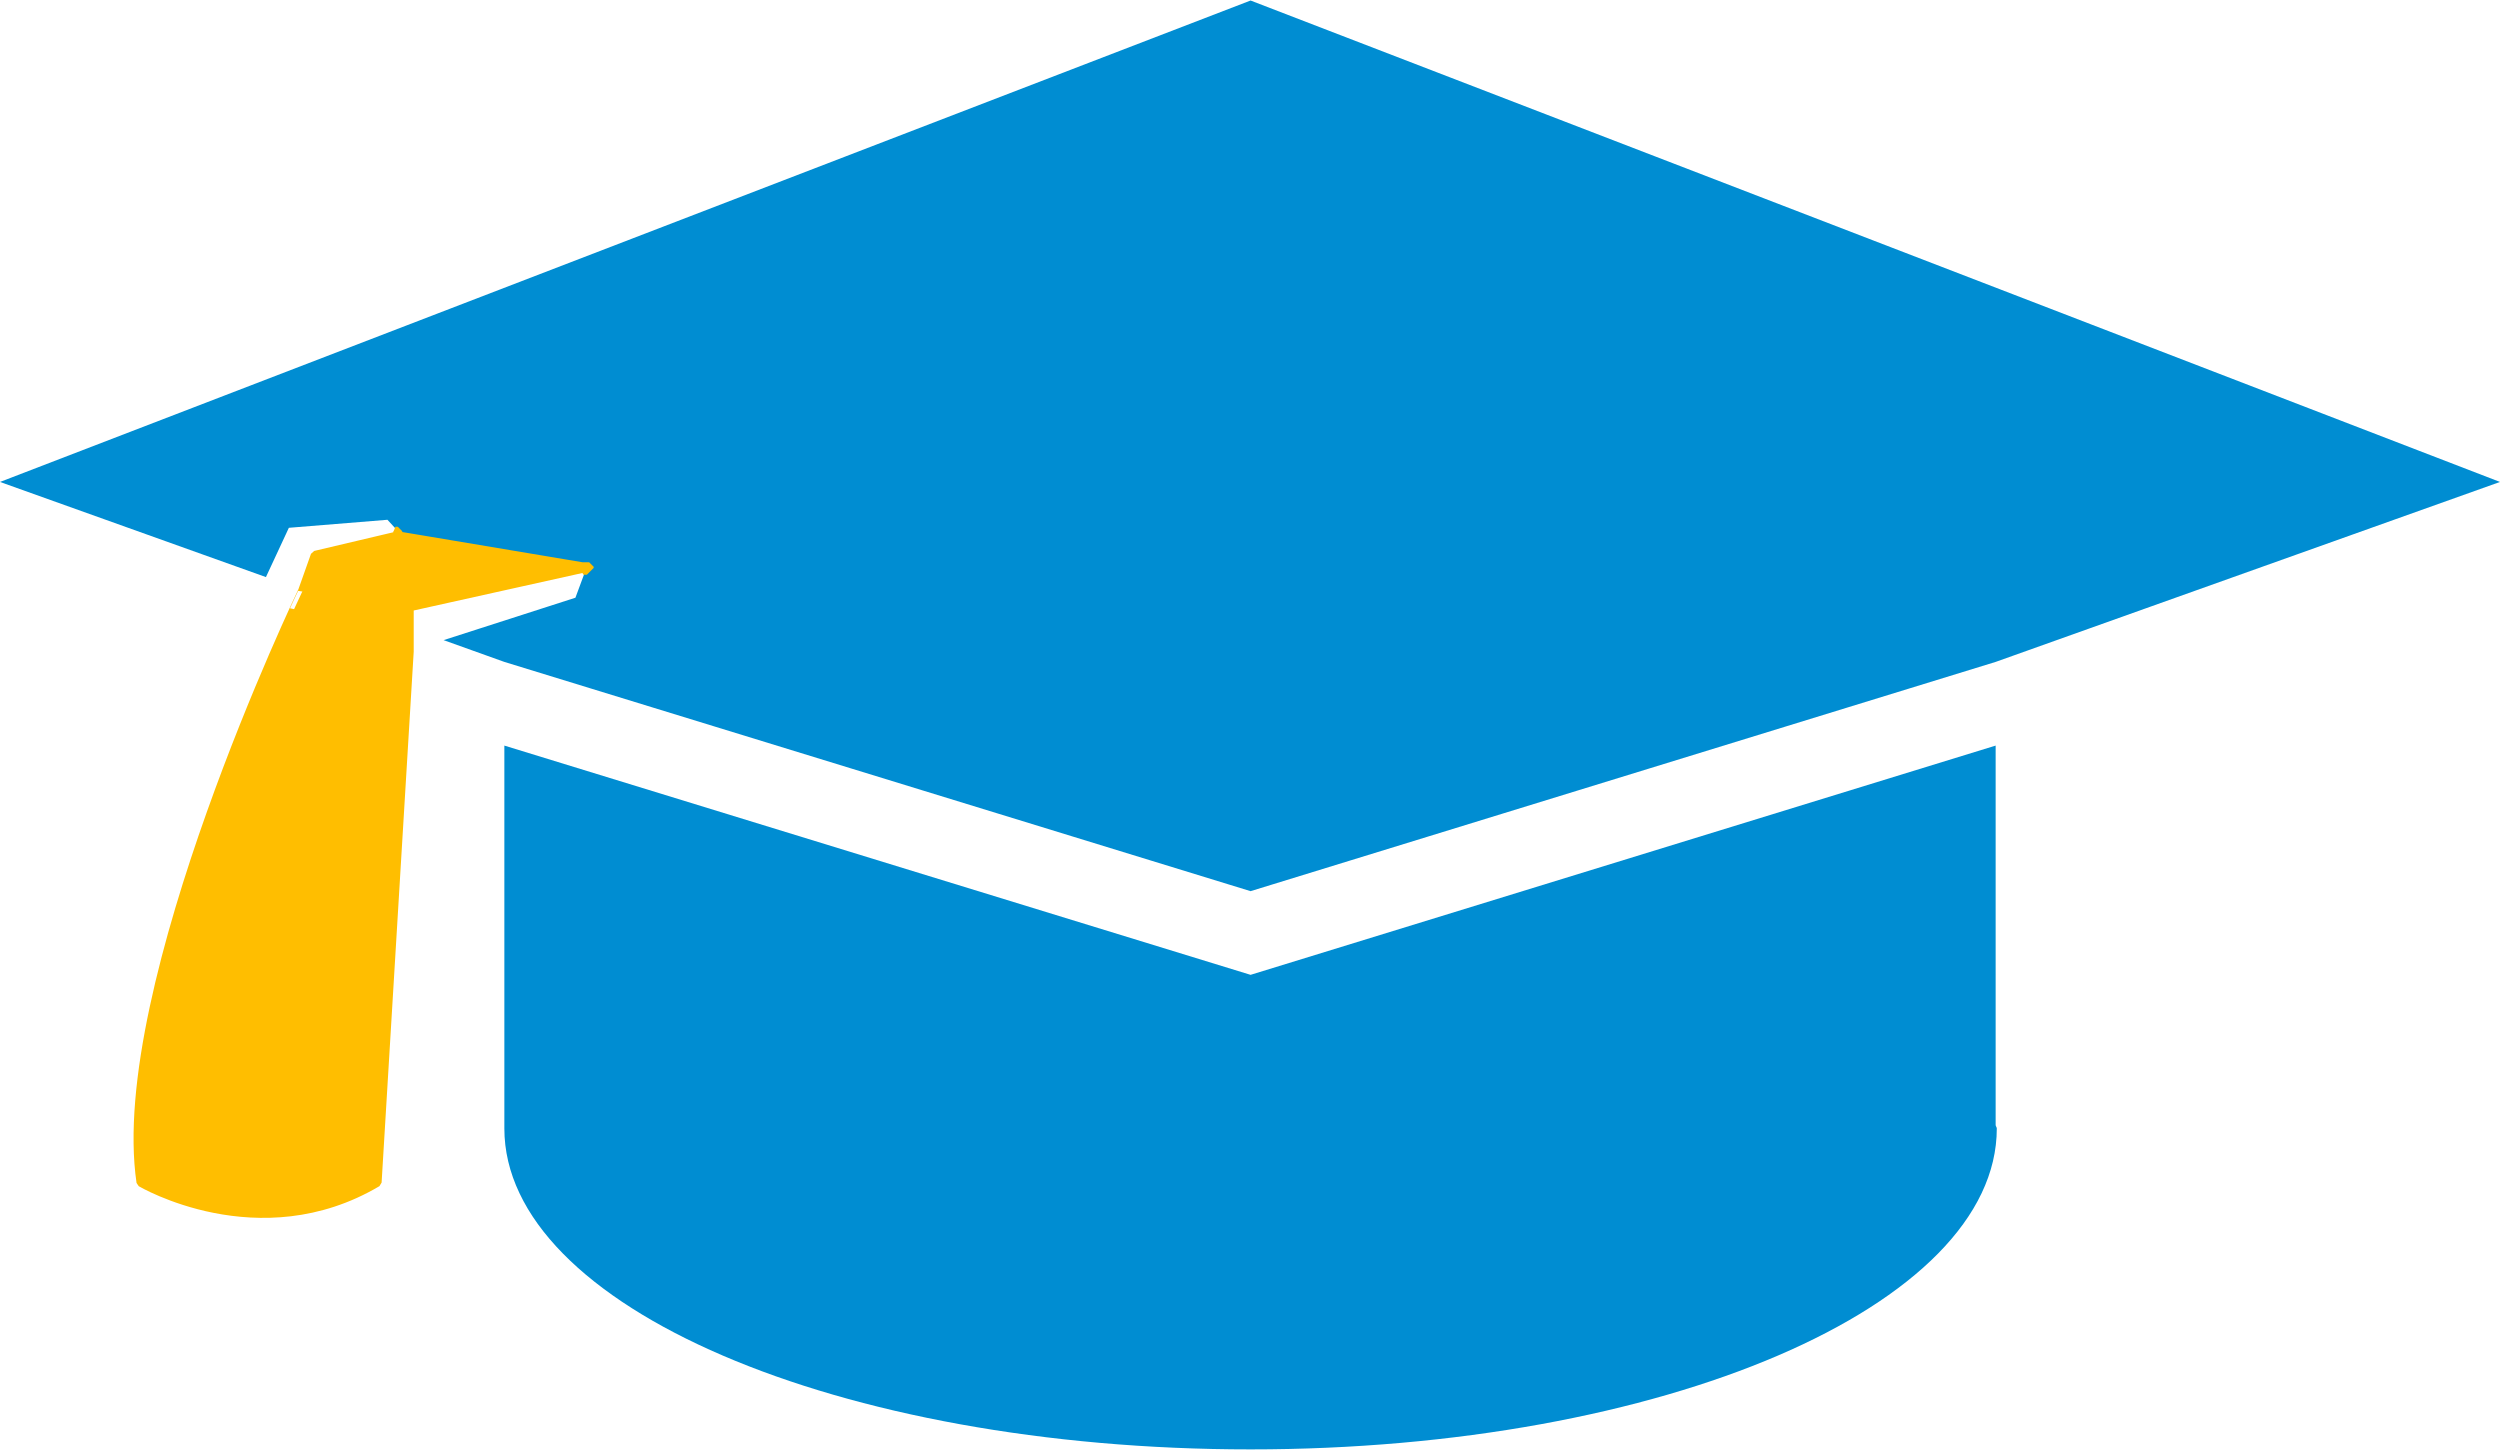 <svg xmlns="http://www.w3.org/2000/svg" width="2226" height="1291" viewBox="0 0 2181 1264" shape-rendering="geometricPrecision" text-rendering="geometricPrecision" image-rendering="optimizeQuality" fill-rule="evenodd" clip-rule="evenodd"><defs><style>.fil0{fill:#008dd2}</style></defs><g id="Слой_x0020_1"><path class="fil0" d="M1091 850L440 650v334c0 155 291 280 651 280 359 0 651-125 651-280 0-1-1-2-1-3V650l-650 200z"/><path class="fil0" d="M0 420l232 83 20-43 86-7 12 13-73 17-11 32s-166 346-141 515c0 0 103 62 206 0l28-463v-38l153-35-10 27-115 37 53 19 651 200 650-200 440-157L1091 0 0 420z"/><path d="M510 497h2v-2h2v-1h-6l-161-27-72 17-11 31S98 861 123 1031c0 0 103 61 206 0l28-463v-39l153-34-1 2h1zm-165-34l2 2v-2h-2z" fill="#ffbe00" stroke="#ffbe00" stroke-width="7.838" stroke-linecap="round" stroke-linejoin="bevel"/></g></svg>